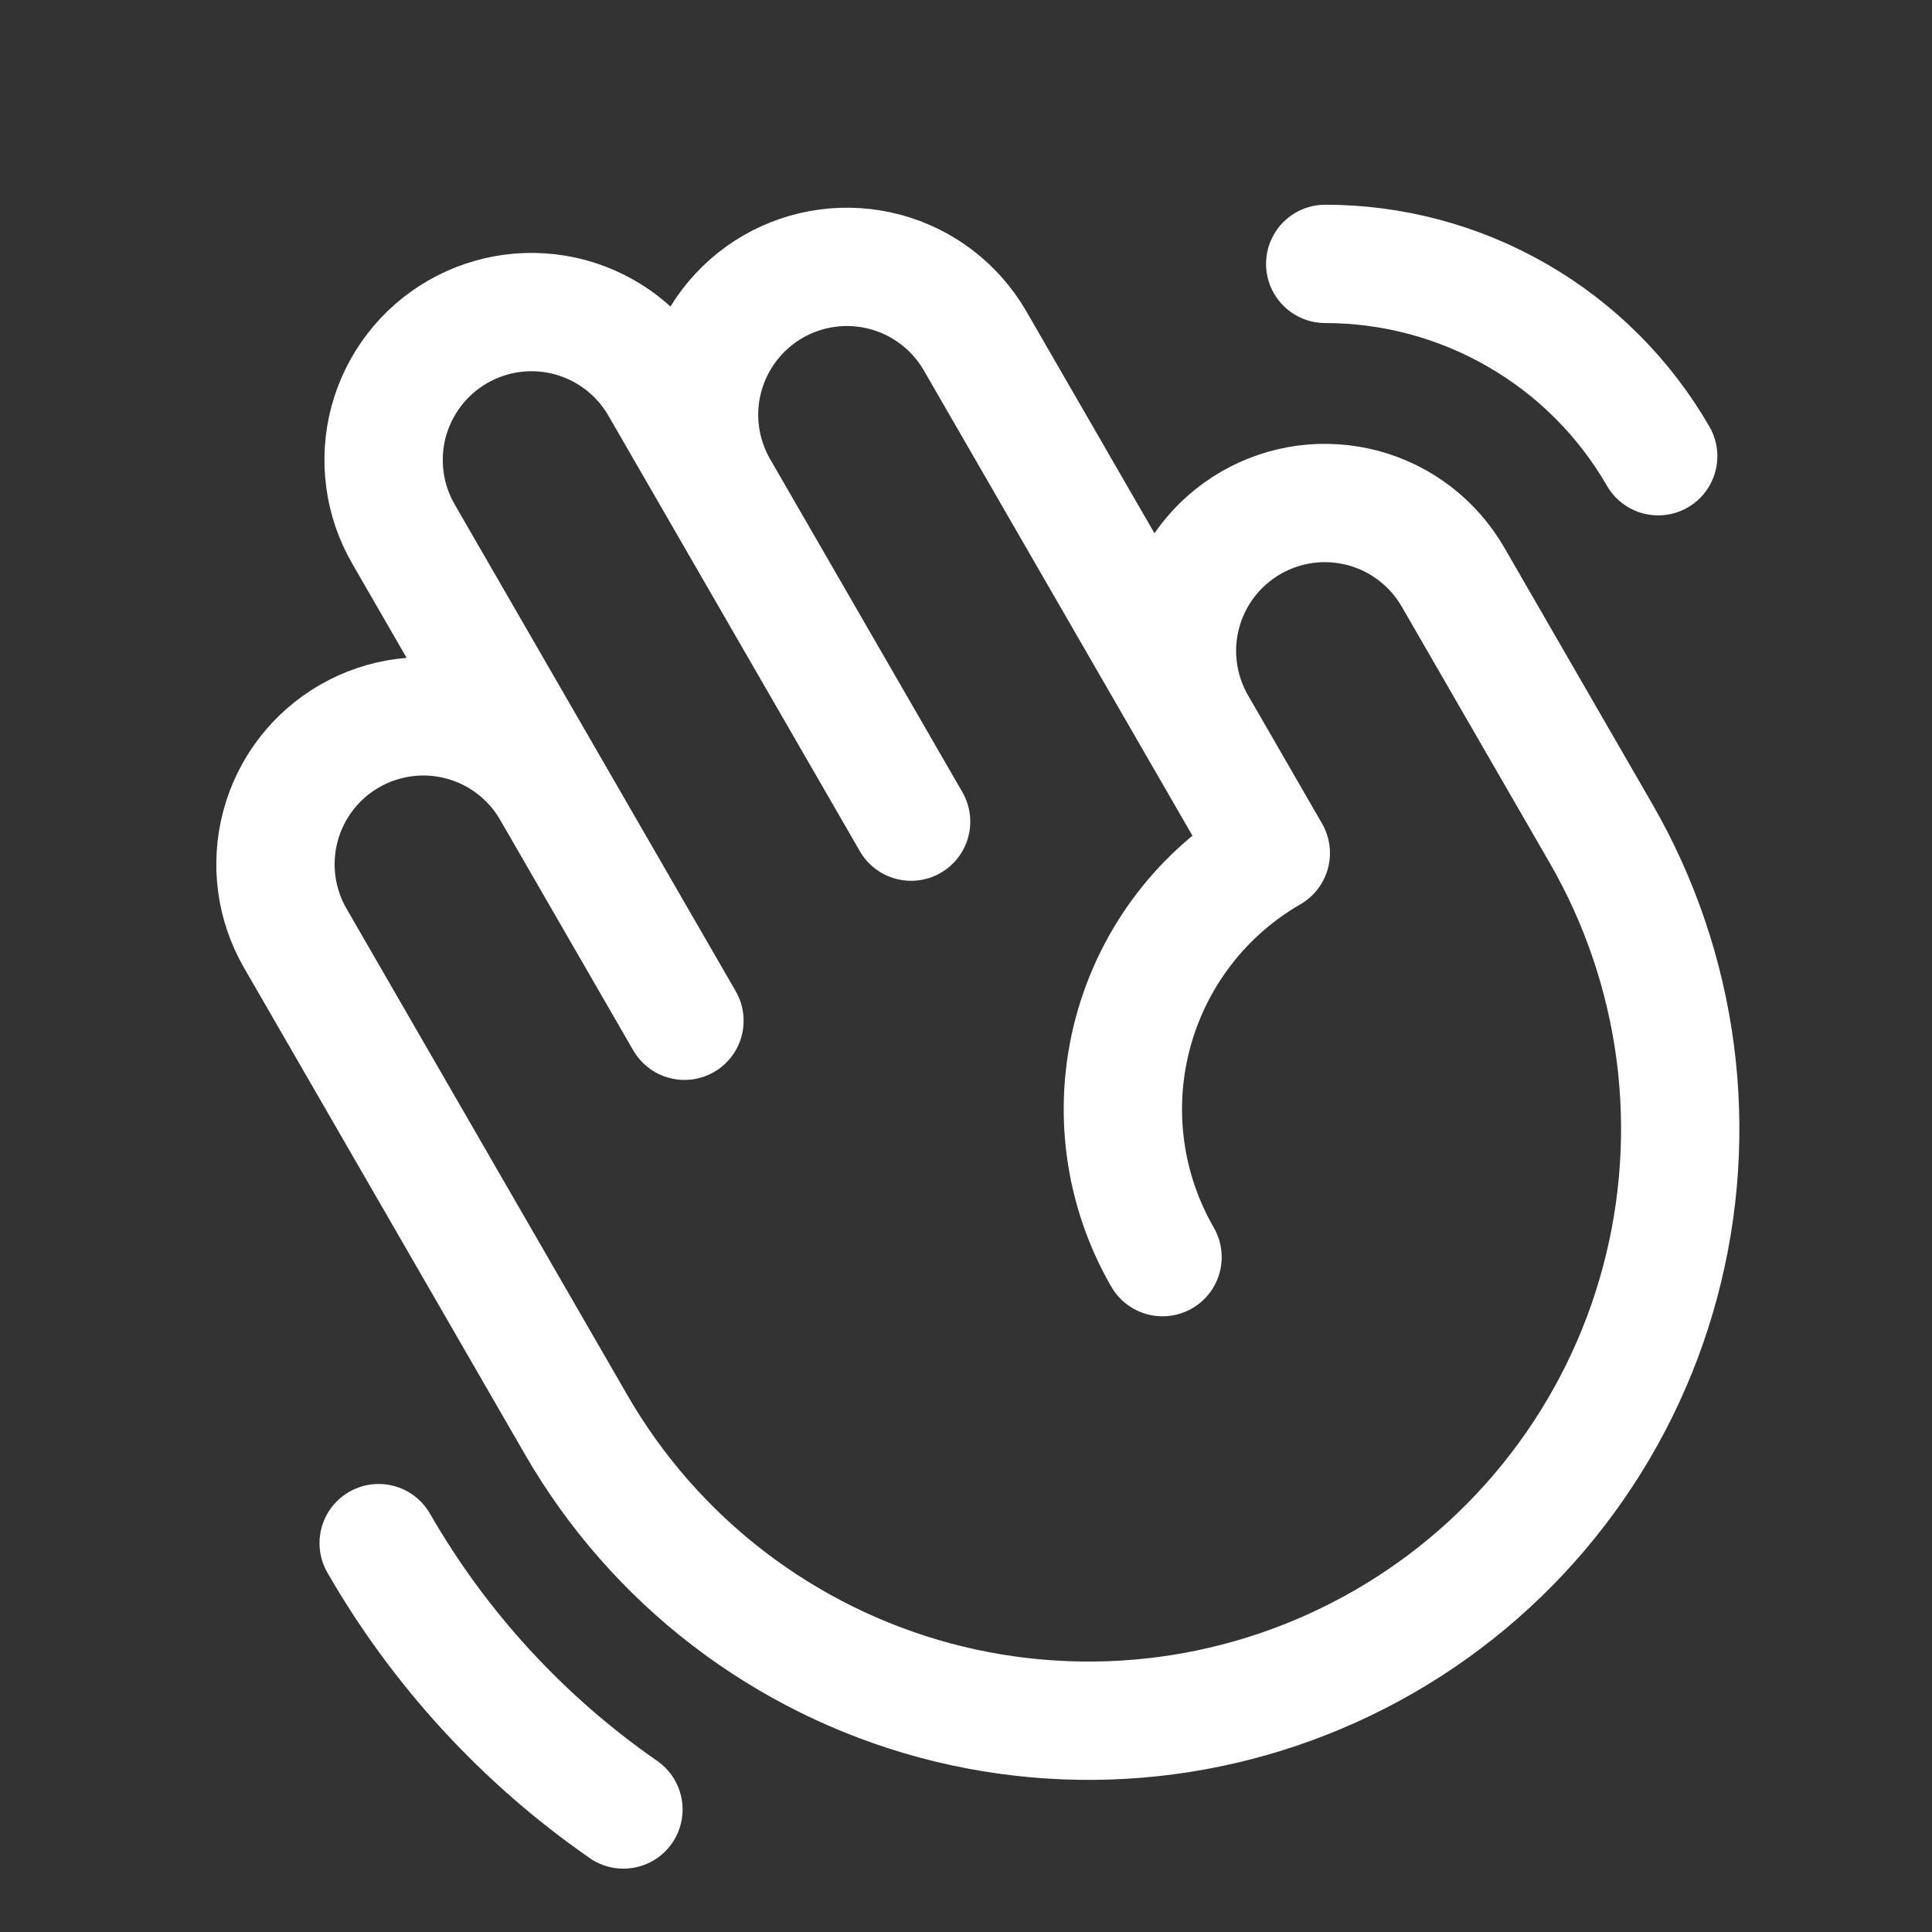 <svg width="29" height="29" viewBox="0 0 29 29" fill="none" xmlns="http://www.w3.org/2000/svg">
<rect x="0" y="0" width="29" height="29" fill="#333333" stroke="none"/>
<path d="M19.075 12.805L14.635 5.114C14.34 4.605 13.855 4.233 13.287 4.081C12.718 3.929 12.113 4.009 11.603 4.303C11.094 4.597 10.722 5.082 10.569 5.65C10.416 6.218 10.496 6.824 10.79 7.334L13.676 12.333L9.902 5.796C9.756 5.543 9.562 5.322 9.331 5.144C9.099 4.966 8.835 4.836 8.554 4.76C8.272 4.685 7.978 4.665 7.689 4.703C7.4 4.741 7.121 4.836 6.868 4.982C6.615 5.128 6.394 5.322 6.217 5.553C6.039 5.785 5.909 6.049 5.833 6.331C5.758 6.612 5.739 6.906 5.777 7.195C5.815 7.485 5.91 7.763 6.056 8.016L10.274 15.322L8.276 11.861C7.982 11.352 7.497 10.98 6.928 10.828C6.36 10.676 5.754 10.756 5.245 11.05C4.735 11.344 4.363 11.829 4.211 12.397C4.058 12.966 4.137 13.571 4.431 14.081L8.649 21.387C9.232 22.397 10.008 23.283 10.933 23.993C11.859 24.703 12.915 25.224 14.041 25.526C15.168 25.828 16.343 25.905 17.499 25.753C18.655 25.601 19.77 25.222 20.78 24.639C21.791 24.056 22.676 23.28 23.386 22.354C24.096 21.429 24.617 20.373 24.918 19.246C25.22 18.12 25.297 16.945 25.145 15.788C24.992 14.632 24.613 13.517 24.03 12.507L21.81 8.662C21.664 8.409 21.47 8.188 21.239 8.01C21.008 7.832 20.744 7.702 20.462 7.626C20.18 7.551 19.886 7.531 19.597 7.569C19.308 7.607 19.029 7.702 18.776 7.848C18.524 7.994 18.302 8.188 18.125 8.419C17.947 8.651 17.817 8.915 17.742 9.197C17.666 9.478 17.647 9.772 17.686 10.061C17.724 10.351 17.819 10.629 17.965 10.882L19.075 12.805ZM19.075 12.805C18.055 13.393 17.311 14.363 17.006 15.501C16.701 16.638 16.861 17.85 17.45 18.87M9.358 27.161C7.852 26.116 6.598 24.751 5.684 23.163M19.892 3.961C20.906 3.961 21.901 4.228 22.778 4.735C23.656 5.241 24.384 5.97 24.89 6.848" stroke="white" stroke-width="1.776" stroke-linecap="round" stroke-linejoin="round"/>
</svg>
